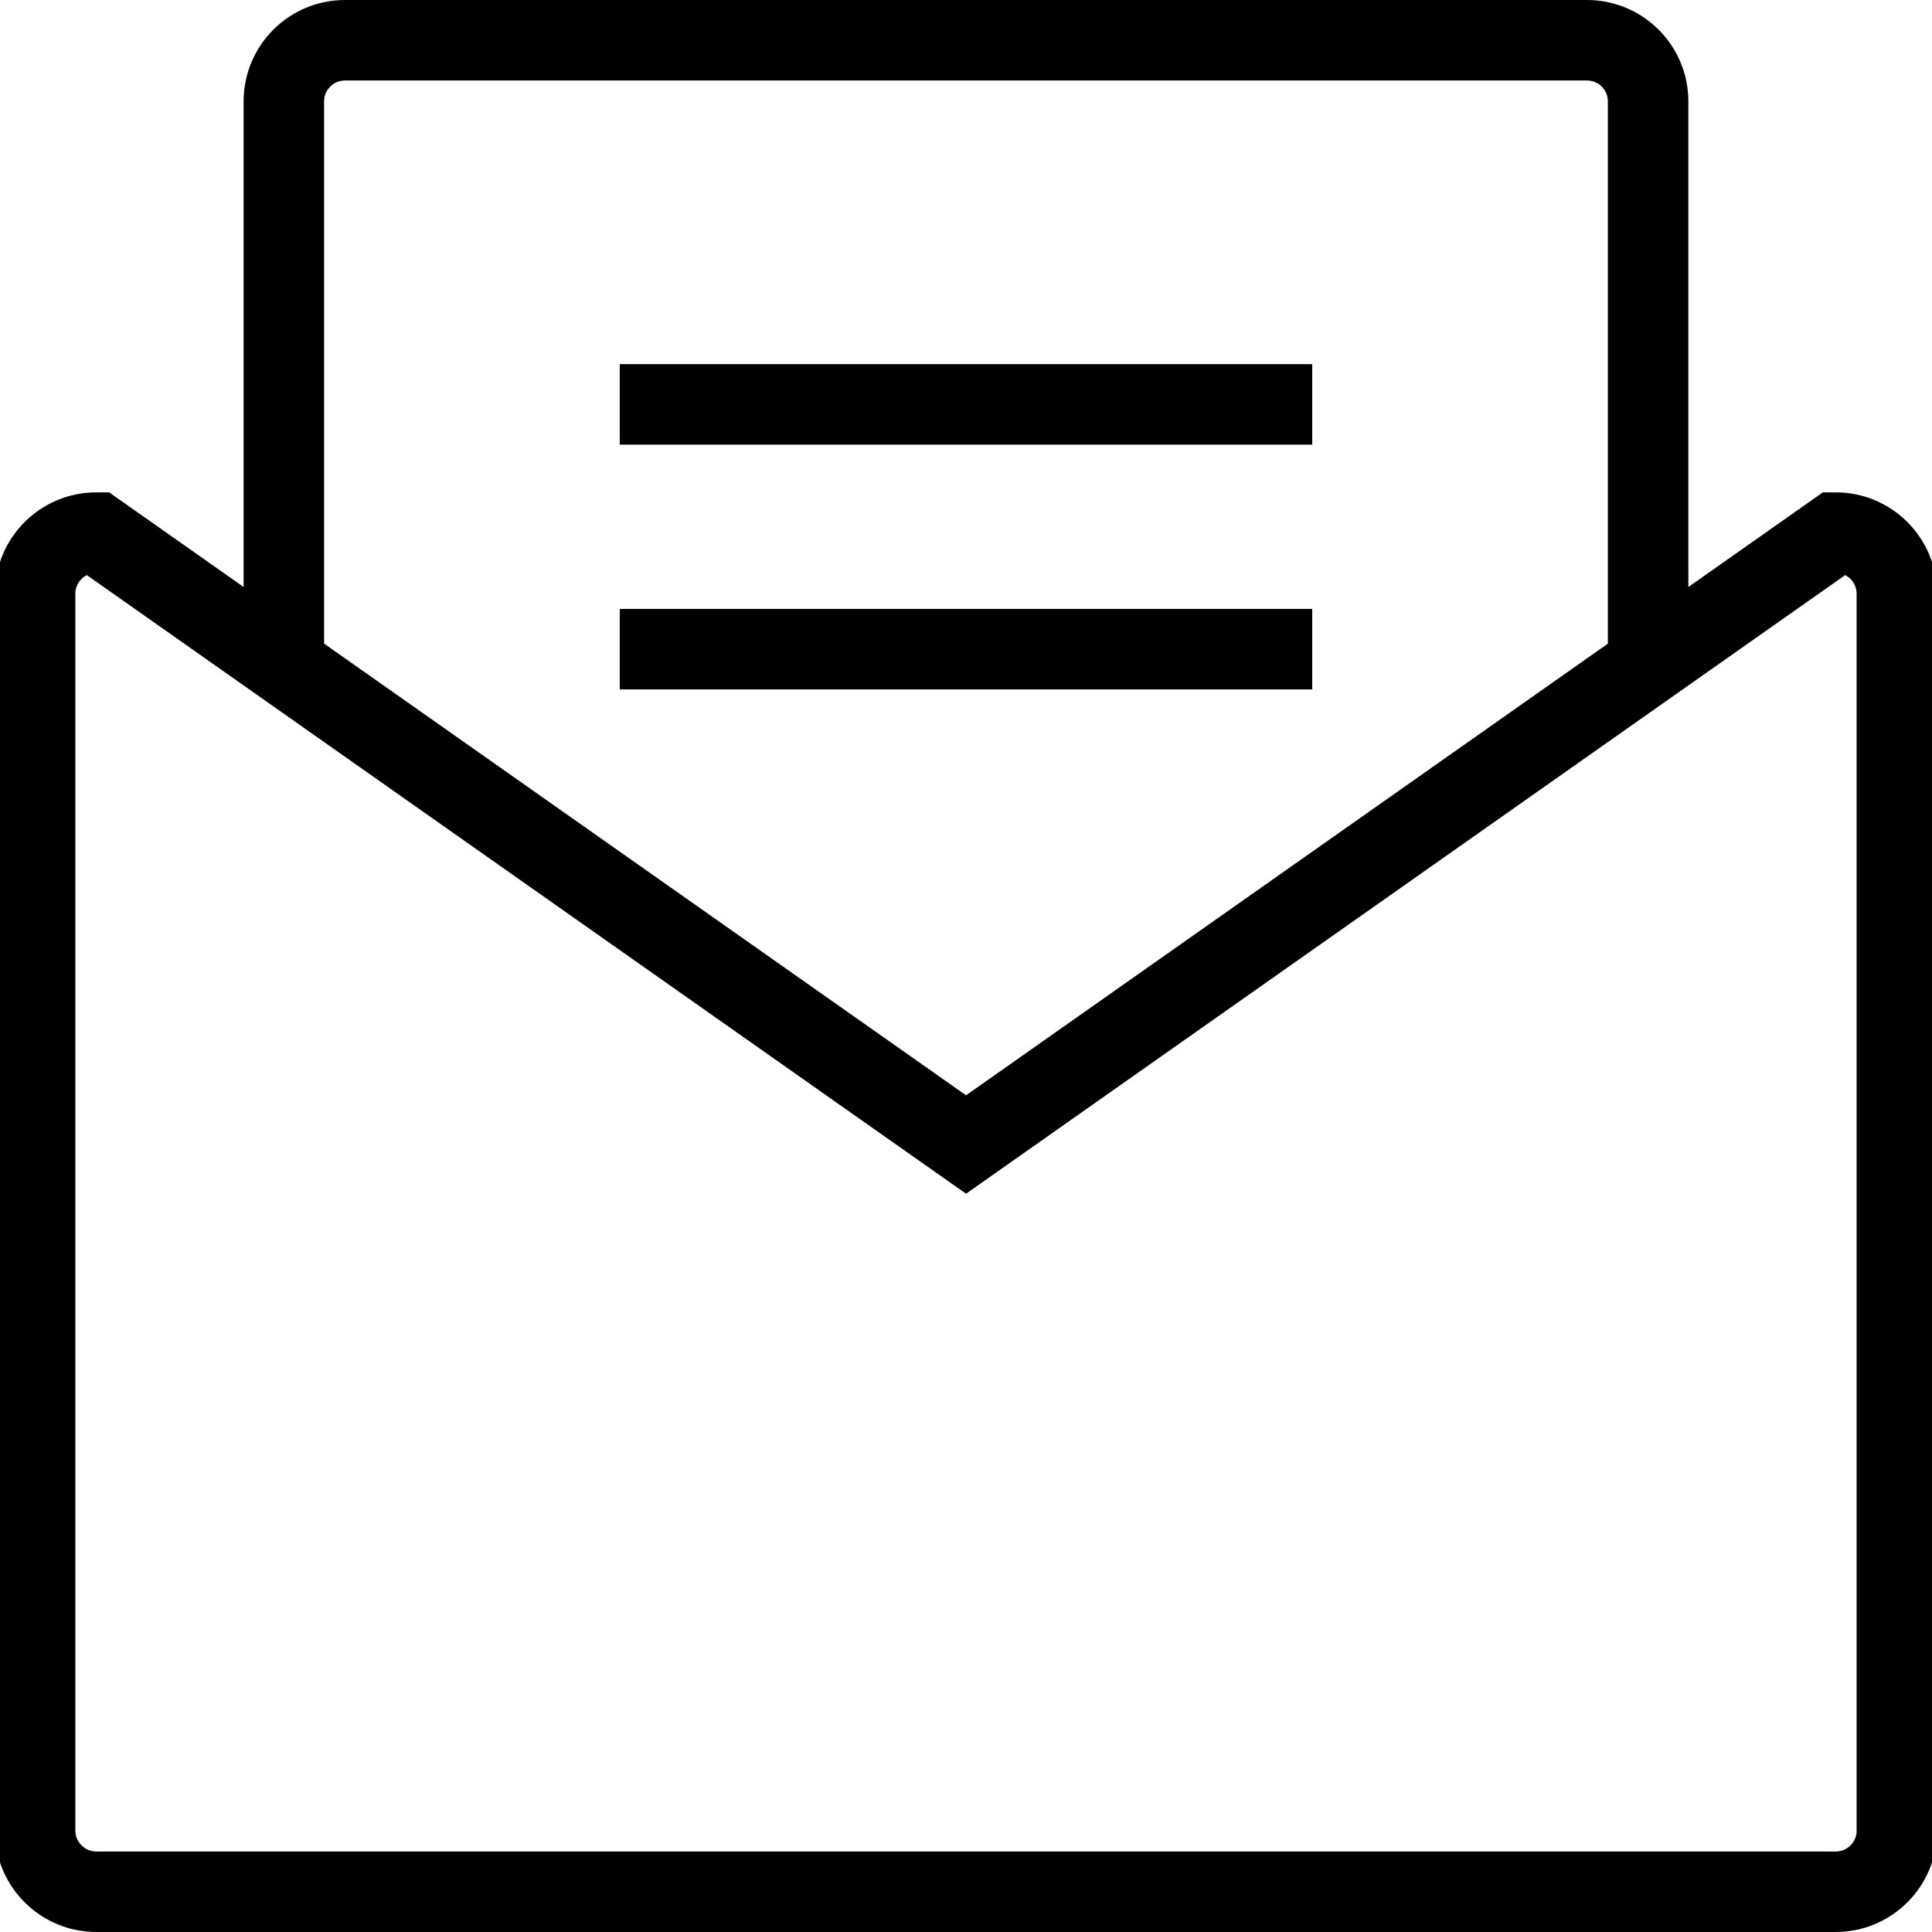 <?xml version="1.0" encoding="utf-8"?>
<!-- Generator: Adobe Illustrator 16.0.0, SVG Export Plug-In . SVG Version: 6.00 Build 0)  -->
<!DOCTYPE svg PUBLIC "-//W3C//DTD SVG 1.1//EN" "http://www.w3.org/Graphics/SVG/1.1/DTD/svg11.dtd">
<svg version="1.1" id="Layer_1" xmlns="http://www.w3.org/2000/svg" xmlns:xlink="http://www.w3.org/1999/xlink" x="0px" y="0px"
	 width="48px" height="48px" viewBox="0 0 48 48" enable-background="new 0 0 48 48" xml:space="preserve">
<g>
	<path fill="none" stroke="#000000" stroke-width="2" stroke-miterlimit="10" d="M47.128,45.48c0,0.838-0.681,1.52-1.521,1.52H2.394
		c-0.84,0-1.522-0.682-1.522-1.52V14.753c0-0.838,0.682-1.521,1.522-1.521l21.607,15.203l21.605-15.203
		c0.841,0,1.521,0.682,1.521,1.521V45.48z"/>
	<path fill="none" stroke="#000000" stroke-width="2" stroke-miterlimit="10" d="M7.052,16.172V2.521C7.052,1.68,7.732,1,8.572,1
		h30.854c0.841,0,1.521,0.68,1.521,1.521v13.651"/>
	<line fill="none" stroke="#000000" stroke-width="2" stroke-miterlimit="10" x1="15.398" y1="10.047" x2="32.602" y2="10.047"/>
	<line fill="none" stroke="#000000" stroke-width="2" stroke-miterlimit="10" x1="15.398" y1="16.128" x2="32.602" y2="16.128"/>
</g>
</svg>
